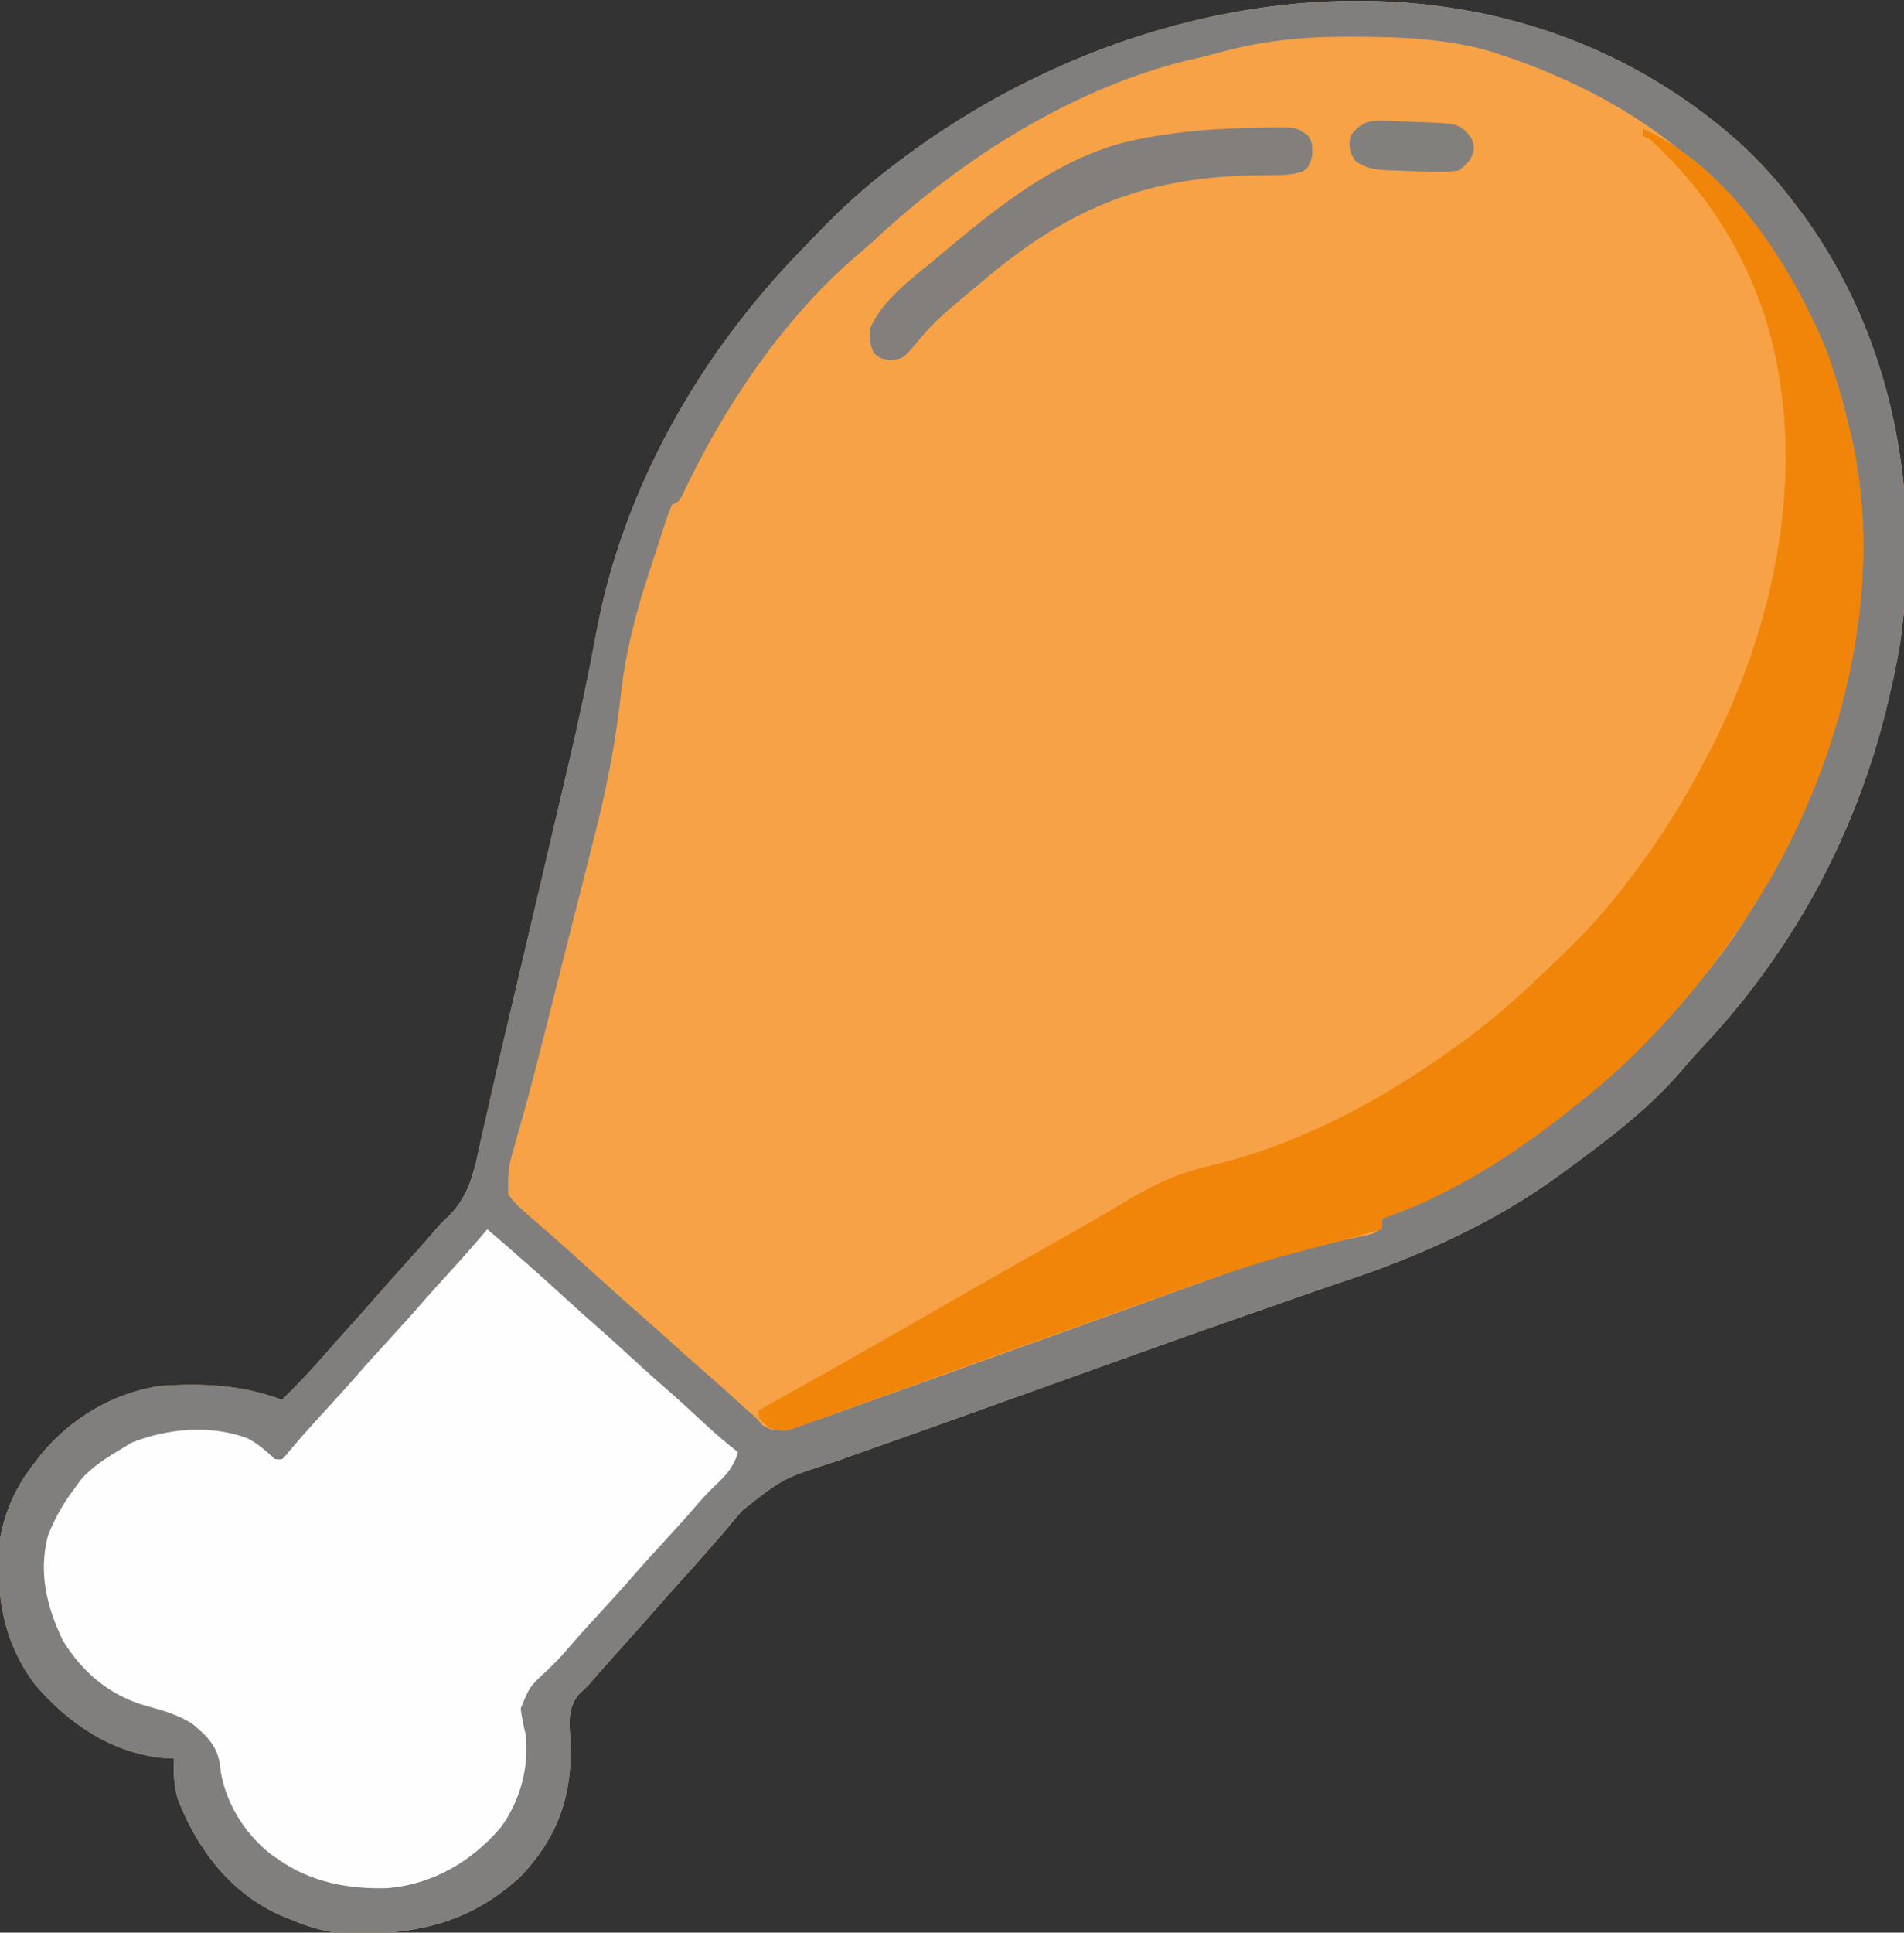 <?xml version="1.0" encoding="UTF-8"?>
<svg version="1.1" xmlns="http://www.w3.org/2000/svg" width="547" height="555">
<rect width="100%" height="100%" fill="#333333" stroke="none"/>
<path d="M0 0 C6.225 5.644 11.69 11.709 16.728 18.447 C17.453 19.408 18.179 20.368 18.927 21.357 C44.677 56.905 52.725 101.335 46.594 144.394 C45.801 149.119 44.824 153.783 43.728 158.447 C43.513 159.376 43.299 160.305 43.078 161.263 C36.517 188.967 24.515 215.417 7.728 238.447 C7.323 239.006 6.919 239.564 6.502 240.139 C1.183 247.424 -4.585 254.171 -10.757 260.744 C-12.813 262.953 -14.773 265.197 -16.71 267.51 C-26.176 278.334 -37.717 287.001 -49.272 295.447 C-49.863 295.884 -50.454 296.321 -51.062 296.771 C-69.606 310.338 -90.755 319.924 -112.45 327.163 C-119.429 329.496 -126.367 331.95 -133.313 334.377 C-136.06 335.335 -138.807 336.291 -141.555 337.247 C-158.268 343.066 -174.929 349.027 -191.582 355.016 C-193.825 355.822 -196.068 356.629 -198.312 357.436 C-199.434 357.839 -200.557 358.243 -201.714 358.659 C-209.713 361.534 -217.718 364.39 -225.727 367.237 C-227.661 367.924 -229.594 368.612 -231.527 369.3 C-232.475 369.637 -232.475 369.637 -233.443 369.981 C-234.709 370.432 -235.976 370.883 -237.242 371.334 C-240.316 372.427 -243.391 373.519 -246.466 374.609 C-249.883 375.821 -253.298 377.036 -256.714 378.252 C-257.709 378.603 -258.703 378.955 -259.728 379.317 C-274.363 383.983 -274.363 383.983 -286.085 393.26 C-286.536 393.787 -286.987 394.315 -287.452 394.859 C-288.743 396.374 -290.008 397.91 -291.272 399.447 C-292.476 400.827 -293.684 402.202 -294.897 403.572 C-295.436 404.194 -295.975 404.815 -296.53 405.455 C-298.587 407.807 -300.678 410.128 -302.772 412.447 C-305.462 415.428 -308.136 418.42 -310.772 421.447 C-313.409 424.475 -316.083 427.467 -318.772 430.447 C-322.648 434.744 -326.504 439.056 -330.272 443.447 C-331.163 444.295 -332.054 445.144 -332.972 446.018 C-336.473 450.24 -335.645 454.87 -335.335 460.072 C-334.907 475.2 -339.014 487.003 -349.585 498.197 C-364.621 512.133 -380.791 515.3 -400.613 514.635 C-406.198 514.24 -411.133 512.66 -416.272 510.447 C-417.001 510.159 -417.729 509.87 -418.479 509.572 C-432.957 503.176 -442.449 490.725 -448.089 476.369 C-449.372 472.384 -449.442 468.602 -449.272 464.447 C-450.489 464.385 -451.706 464.324 -452.96 464.26 C-467.696 462.548 -479.787 454.199 -489.265 443.158 C-498.713 430.401 -500.573 416.841 -499.272 401.447 C-497.75 393.011 -494.585 386.132 -489.272 379.447 C-488.698 378.698 -488.123 377.949 -487.53 377.178 C-478.901 366.669 -466.778 359.479 -453.272 357.447 C-440.99 356.637 -429.885 357.075 -418.272 361.447 C-414.036 357.326 -410.016 353.09 -406.155 348.615 C-404.057 346.199 -401.918 343.822 -399.772 341.447 C-397.083 338.467 -394.409 335.475 -391.772 332.447 C-389.136 329.42 -386.462 326.428 -383.772 323.447 C-380.499 319.819 -377.234 316.187 -374.067 312.464 C-372.272 310.447 -372.272 310.447 -370.557 308.868 C-364.207 302.7 -362.929 295.162 -361.132 286.834 C-360.763 285.217 -360.392 283.6 -360.019 281.984 C-359.199 278.42 -358.392 274.853 -357.593 271.284 C-356.206 265.116 -354.754 258.964 -353.294 252.813 C-350.851 242.515 -348.426 232.212 -346.015 221.906 C-344.346 214.776 -342.673 207.647 -340.996 200.519 C-339.894 195.832 -338.797 191.145 -337.701 186.457 C-337.188 184.265 -336.673 182.073 -336.156 179.881 C-333.14 167.085 -330.372 154.277 -328.005 141.344 C-320.316 99.827 -298.357 61.347 -269.055 31.276 C-267.28 29.455 -265.523 27.62 -263.765 25.783 C-256.138 17.9 -248.134 10.907 -239.272 4.447 C-238.667 4.003 -238.062 3.559 -237.439 3.102 C-167.602 -47.709 -68.276 -60.301 0 0 Z " fill="#F7A246" transform="translate(499.272,40.553)"/>
<path d="M0 0 C6.225 5.644 11.69 11.709 16.728 18.447 C17.453 19.408 18.179 20.368 18.927 21.357 C44.677 56.905 52.725 101.335 46.594 144.394 C45.801 149.119 44.824 153.783 43.728 158.447 C43.513 159.376 43.299 160.305 43.078 161.263 C36.517 188.967 24.515 215.417 7.728 238.447 C7.323 239.006 6.919 239.564 6.502 240.139 C1.183 247.424 -4.585 254.171 -10.757 260.744 C-12.813 262.953 -14.773 265.197 -16.71 267.51 C-26.176 278.334 -37.717 287.001 -49.272 295.447 C-49.863 295.884 -50.454 296.321 -51.062 296.771 C-69.606 310.338 -90.755 319.924 -112.45 327.163 C-119.429 329.496 -126.367 331.95 -133.313 334.377 C-136.06 335.335 -138.807 336.291 -141.555 337.247 C-158.268 343.066 -174.929 349.027 -191.582 355.016 C-193.825 355.822 -196.068 356.629 -198.312 357.436 C-199.434 357.839 -200.557 358.243 -201.714 358.659 C-209.713 361.534 -217.718 364.39 -225.727 367.237 C-227.661 367.924 -229.594 368.612 -231.527 369.3 C-232.475 369.637 -232.475 369.637 -233.443 369.981 C-234.709 370.432 -235.976 370.883 -237.242 371.334 C-240.316 372.427 -243.391 373.519 -246.466 374.609 C-249.883 375.821 -253.298 377.036 -256.714 378.252 C-257.709 378.603 -258.703 378.955 -259.728 379.317 C-274.363 383.983 -274.363 383.983 -286.085 393.26 C-286.536 393.787 -286.987 394.315 -287.452 394.859 C-288.743 396.374 -290.008 397.91 -291.272 399.447 C-292.476 400.827 -293.684 402.202 -294.897 403.572 C-295.436 404.194 -295.975 404.815 -296.53 405.455 C-298.587 407.807 -300.678 410.128 -302.772 412.447 C-305.462 415.428 -308.136 418.42 -310.772 421.447 C-313.409 424.475 -316.083 427.467 -318.772 430.447 C-322.648 434.744 -326.504 439.056 -330.272 443.447 C-331.163 444.295 -332.054 445.144 -332.972 446.018 C-336.473 450.24 -335.645 454.87 -335.335 460.072 C-334.907 475.2 -339.014 487.003 -349.585 498.197 C-364.621 512.133 -380.791 515.3 -400.613 514.635 C-406.198 514.24 -411.133 512.66 -416.272 510.447 C-417.001 510.159 -417.729 509.87 -418.479 509.572 C-432.957 503.176 -442.449 490.725 -448.089 476.369 C-449.372 472.384 -449.442 468.602 -449.272 464.447 C-450.489 464.385 -451.706 464.324 -452.96 464.26 C-467.696 462.548 -479.787 454.199 -489.265 443.158 C-498.713 430.401 -500.573 416.841 -499.272 401.447 C-497.75 393.011 -494.585 386.132 -489.272 379.447 C-488.698 378.698 -488.123 377.949 -487.53 377.178 C-478.901 366.669 -466.778 359.479 -453.272 357.447 C-440.99 356.637 -429.885 357.075 -418.272 361.447 C-414.036 357.326 -410.016 353.09 -406.155 348.615 C-404.057 346.199 -401.918 343.822 -399.772 341.447 C-397.083 338.467 -394.409 335.475 -391.772 332.447 C-389.136 329.42 -386.462 326.428 -383.772 323.447 C-380.499 319.819 -377.234 316.187 -374.067 312.464 C-372.272 310.447 -372.272 310.447 -370.557 308.868 C-364.207 302.7 -362.929 295.162 -361.132 286.834 C-360.763 285.217 -360.392 283.6 -360.019 281.984 C-359.199 278.42 -358.392 274.853 -357.593 271.284 C-356.206 265.116 -354.754 258.964 -353.294 252.813 C-350.851 242.515 -348.426 232.212 -346.015 221.906 C-344.346 214.776 -342.673 207.647 -340.996 200.519 C-339.894 195.832 -338.797 191.145 -337.701 186.457 C-337.188 184.265 -336.673 182.073 -336.156 179.881 C-333.14 167.085 -330.372 154.277 -328.005 141.344 C-320.316 99.827 -298.357 61.347 -269.055 31.276 C-267.28 29.455 -265.523 27.62 -263.765 25.783 C-256.138 17.9 -248.134 10.907 -239.272 4.447 C-238.667 4.003 -238.062 3.559 -237.439 3.102 C-167.602 -47.709 -68.276 -60.301 0 0 Z M-149.99 -25.189 C-152.028 -24.621 -154.091 -24.145 -156.155 -23.682 C-190.105 -15.884 -222.536 4.647 -247.792 28.154 C-249.908 30.11 -252.065 31.973 -254.272 33.822 C-275.04 51.967 -291.701 77.062 -303.345 101.863 C-304.272 103.447 -304.272 103.447 -306.272 104.447 C-307.197 106.778 -308.007 109.07 -308.769 111.455 C-309.12 112.532 -309.12 112.532 -309.478 113.63 C-309.975 115.16 -310.469 116.692 -310.958 118.225 C-311.693 120.518 -312.443 122.805 -313.196 125.092 C-316.786 136.125 -319.604 147.11 -320.871 158.669 C-322.424 172.838 -325.089 186.366 -328.64 200.158 C-329.163 202.233 -329.684 204.308 -330.205 206.383 C-331.562 211.775 -332.935 217.162 -334.312 222.548 C-335.427 226.917 -336.528 231.289 -337.63 235.662 C-346.618 271.349 -346.618 271.349 -351.279 287.89 C-353.342 295.053 -353.342 295.053 -353.272 302.447 C-351.285 305.18 -348.839 307.267 -346.272 309.447 C-345.647 310.002 -345.022 310.556 -344.378 311.127 C-343.07 312.283 -341.754 313.431 -340.433 314.572 C-335.452 318.896 -330.589 323.355 -325.694 327.775 C-321.271 331.764 -316.826 335.723 -312.335 339.635 C-309.099 342.479 -305.908 345.373 -302.71 348.26 C-299.945 350.741 -297.149 353.184 -294.347 355.623 C-291.087 358.49 -287.878 361.413 -284.667 364.334 C-283.877 365.031 -283.087 365.729 -282.272 366.447 C-281.534 367.237 -280.795 368.028 -280.034 368.842 C-276.536 370.875 -274.754 370.158 -270.953 369.215 C-265.789 367.736 -260.748 365.925 -255.694 364.107 C-254.474 363.673 -253.254 363.239 -251.997 362.792 C-248.69 361.615 -245.385 360.432 -242.081 359.247 C-238.616 358.006 -235.149 356.772 -231.682 355.537 C-218.192 350.727 -204.711 345.889 -191.233 341.045 C-190.052 340.621 -188.872 340.197 -187.655 339.759 C-182.13 337.774 -176.605 335.787 -171.084 333.791 C-131.516 319.52 -131.516 319.52 -115.397 316.072 C-113.294 315.613 -111.193 315.147 -109.093 314.674 C-108.209 314.484 -107.325 314.294 -106.414 314.098 C-104.085 313.574 -104.085 313.574 -102.272 311.447 C-102.272 310.787 -102.272 310.127 -102.272 309.447 C-101.326 309.058 -100.38 308.669 -99.405 308.268 C-77.161 298.934 -57.311 286.436 -39.272 270.447 C-37.948 269.289 -37.948 269.289 -36.597 268.107 C-26.949 259.57 -18.235 250.578 -10.272 240.447 C-9.458 239.438 -8.643 238.429 -7.804 237.389 C-1.504 229.502 3.776 221.235 8.728 212.447 C9.103 211.793 9.478 211.138 9.864 210.464 C16.438 198.927 21.341 186.966 25.728 174.447 C26.065 173.495 26.402 172.544 26.75 171.563 C32.969 153.548 35.207 135.527 35.165 116.572 C35.165 115.434 35.165 115.434 35.165 114.273 C35.136 104.853 34.501 95.722 32.728 86.447 C32.509 85.288 32.509 85.288 32.286 84.105 C26.918 57.326 14.584 34.172 -4.272 14.447 C-4.859 13.798 -5.446 13.148 -6.05 12.479 C-22.271 -4.843 -44.972 -17.129 -67.272 -24.553 C-68.274 -24.888 -69.276 -25.223 -70.308 -25.568 C-83.419 -29.508 -97.183 -29.991 -110.772 -29.99 C-111.555 -29.992 -112.338 -29.994 -113.145 -29.995 C-125.881 -29.983 -137.69 -28.685 -149.99 -25.189 Z " fill="#807F7E" transform="translate(499.272,40.553)"/>
<path d="M0 0 C7.643 6.528 15.182 13.143 22.577 19.952 C25.354 22.505 28.149 25.029 31 27.5 C34.931 30.907 38.752 34.43 42.578 37.953 C45.961 41.062 49.39 44.106 52.863 47.113 C56.192 50.053 59.448 53.071 62.701 56.094 C65.702 58.867 68.779 61.486 72 64 C70.752 68.575 68.228 70.958 64.91 74.133 C63.086 75.916 61.414 77.755 59.75 79.688 C56.733 83.187 53.631 86.603 50.5 90 C47.461 93.3 44.438 96.609 41.5 100 C38.562 103.391 35.539 106.7 32.5 110 C28.882 113.929 25.292 117.873 21.84 121.949 C20.399 123.556 18.872 125.086 17.316 126.582 C12.153 131.346 12.153 131.346 9.586 137.609 C9.877 140.145 10.388 142.524 11 145 C12.075 154.466 9.445 164.199 3.812 171.875 C-4.595 181.645 -15.77 188.16 -28.711 189.223 C-39.902 189.56 -50.736 187.495 -60 181 C-60.761 180.469 -61.521 179.938 -62.305 179.391 C-69.486 173.733 -74.833 165.263 -76.523 156.191 C-76.619 155.365 -76.714 154.539 -76.812 153.688 C-77.704 148.212 -80.639 145.418 -84.824 141.953 C-89.049 139.355 -93.269 138.16 -98.024 136.873 C-108.393 133.957 -116.447 127.199 -122 118 C-126.57 108.384 -128.972 98.672 -126.246 88.066 C-124.401 83.311 -122.067 79.089 -119 75 C-118.278 74.01 -117.556 73.02 -116.812 72 C-113.517 68.125 -109.32 65.604 -105 63 C-104.051 62.422 -103.103 61.845 -102.125 61.25 C-91.935 57.174 -79.342 56.086 -68.973 60 C-65.881 61.567 -63.567 63.683 -61 66 C-58.922 66.235 -58.922 66.235 -57.66 64.672 C-57.133 64.038 -56.606 63.403 -56.062 62.75 C-52.954 59.09 -49.758 55.527 -46.5 52 C-43.461 48.7 -40.438 45.39 -37.5 42 C-34.562 38.609 -31.539 35.3 -28.5 32 C-24.88 28.069 -21.312 24.101 -17.812 20.062 C-15.553 17.491 -13.246 14.965 -10.938 12.438 C-7.212 8.354 -3.566 4.223 0 0 Z " fill="#FEFEFE" transform="translate(140,353)"/>
<path d="M0 0 C24.81 11.126 42.734 39.369 52.691 63.492 C54.834 69.235 56.466 75.07 58 81 C58.433 82.582 58.433 82.582 58.875 84.195 C70.442 127.683 58.457 177.411 36.533 215.552 C21.745 240.399 2.975 263.298 -20 281 C-21.292 282.034 -21.292 282.034 -22.609 283.09 C-38.168 295.242 -56.171 306.724 -75 313 C-75 313.99 -75 314.98 -75 316 C-77.604 316.731 -80.208 317.46 -82.812 318.188 C-83.861 318.482 -83.861 318.482 -84.932 318.783 C-88.971 319.91 -93.012 321.009 -97.083 322.015 C-109.87 325.209 -122.174 329.398 -134.562 333.875 C-136.677 334.632 -138.791 335.389 -140.906 336.144 C-145.206 337.683 -149.506 339.225 -153.804 340.772 C-159.494 342.819 -165.187 344.856 -170.883 346.887 C-171.744 347.194 -172.605 347.501 -173.493 347.818 C-176.902 349.034 -180.311 350.25 -183.721 351.466 C-192.921 354.745 -202.116 358.038 -211.297 361.372 C-215.474 362.888 -219.653 364.395 -223.833 365.901 C-225.848 366.629 -227.861 367.361 -229.872 368.097 C-232.659 369.116 -235.45 370.122 -238.242 371.125 C-239.488 371.586 -239.488 371.586 -240.758 372.057 C-241.525 372.329 -242.292 372.602 -243.082 372.883 C-244.077 373.245 -244.077 373.245 -245.093 373.614 C-247.397 374.08 -248.798 373.779 -251 373 C-252.75 371.562 -252.75 371.562 -254 370 C-254 369.34 -254 368.68 -254 368 C-253.029 367.458 -253.029 367.458 -252.038 366.905 C-238.28 359.223 -224.553 351.492 -210.883 343.653 C-205.3 340.452 -199.712 337.257 -194.125 334.062 C-193.53 333.722 -192.934 333.382 -192.321 333.031 C-183.314 327.882 -174.299 322.746 -165.249 317.672 C-160.605 315.064 -155.997 312.414 -151.434 309.668 C-142.673 304.432 -134.894 300.1 -124.867 297.906 C-98.82 291.802 -74.424 278.729 -53 263 C-51.97 262.256 -50.94 261.512 -49.879 260.746 C-40.602 253.853 -32.299 246.028 -24 238 C-23.239 237.272 -23.239 237.272 -22.463 236.529 C-16.099 230.435 -10.351 223.997 -5 217 C-4.506 216.355 -4.012 215.711 -3.503 215.046 C4.725 204.212 11.791 193.1 18 181 C18.381 180.273 18.762 179.546 19.155 178.797 C38.479 141.646 47.781 95.736 35.351 54.865 C28.904 34.658 17.681 17.288 2 3 C1.01 2.505 1.01 2.505 0 2 C0 1.34 0 0.68 0 0 Z " fill="#F18509" transform="translate(472,37)"/>
<path d="M0 0 C1.014 -0.029 2.028 -0.058 3.072 -0.088 C10.367 -0.151 10.367 -0.151 13.754 2.105 C15.062 4.312 15.062 4.312 15.062 7.938 C14.062 11.312 14.062 11.312 12.361 12.506 C9.56 13.489 7.254 13.569 4.285 13.586 C3.142 13.604 1.999 13.621 0.821 13.639 C-1.009 13.663 -1.009 13.663 -2.875 13.688 C-34.423 14.493 -56.088 23.932 -79.938 44.312 C-81.128 45.307 -82.32 46.3 -83.512 47.293 C-84.758 48.34 -86.004 49.389 -87.25 50.438 C-87.825 50.916 -88.4 51.395 -88.993 51.888 C-92.54 54.906 -95.61 58.096 -98.567 61.695 C-102.414 66.236 -102.414 66.236 -105.938 66.75 C-108.938 66.312 -108.938 66.312 -110.875 64.75 C-112.02 62.122 -112.386 60.203 -111.832 57.367 C-108.47 49.645 -100.33 43.571 -93.938 38.312 C-93.392 37.855 -92.847 37.398 -92.286 36.926 C-75.484 22.829 -57.025 7.626 -34.938 3.312 C-33.963 3.122 -32.988 2.931 -31.984 2.734 C-21.377 0.831 -10.767 0.105 0 0 Z " fill="#827F7D" transform="translate(361.938,36.688)"/>
<path d="M0 0 C1.781 0.06 1.781 0.06 3.598 0.121 C4.834 0.184 6.07 0.247 7.344 0.312 C8.58 0.345 9.816 0.377 11.09 0.41 C20.201 0.796 20.201 0.796 23.197 3.203 C24.844 5.312 24.844 5.312 25.344 7.812 C24.661 11.225 23.624 12.221 20.844 14.312 C17.987 14.636 15.557 14.74 12.719 14.625 C11.961 14.607 11.204 14.588 10.423 14.569 C8.228 14.507 6.037 14.413 3.844 14.312 C2.26 14.264 2.26 14.264 0.645 14.215 C-3.224 13.989 -5.519 13.737 -8.781 11.562 C-10.472 8.795 -10.793 7.497 -10.156 4.312 C-7.059 0.293 -4.981 -0.172 0 0 Z " fill="#82807D" transform="translate(398.156,34.688)"/>
</svg>

